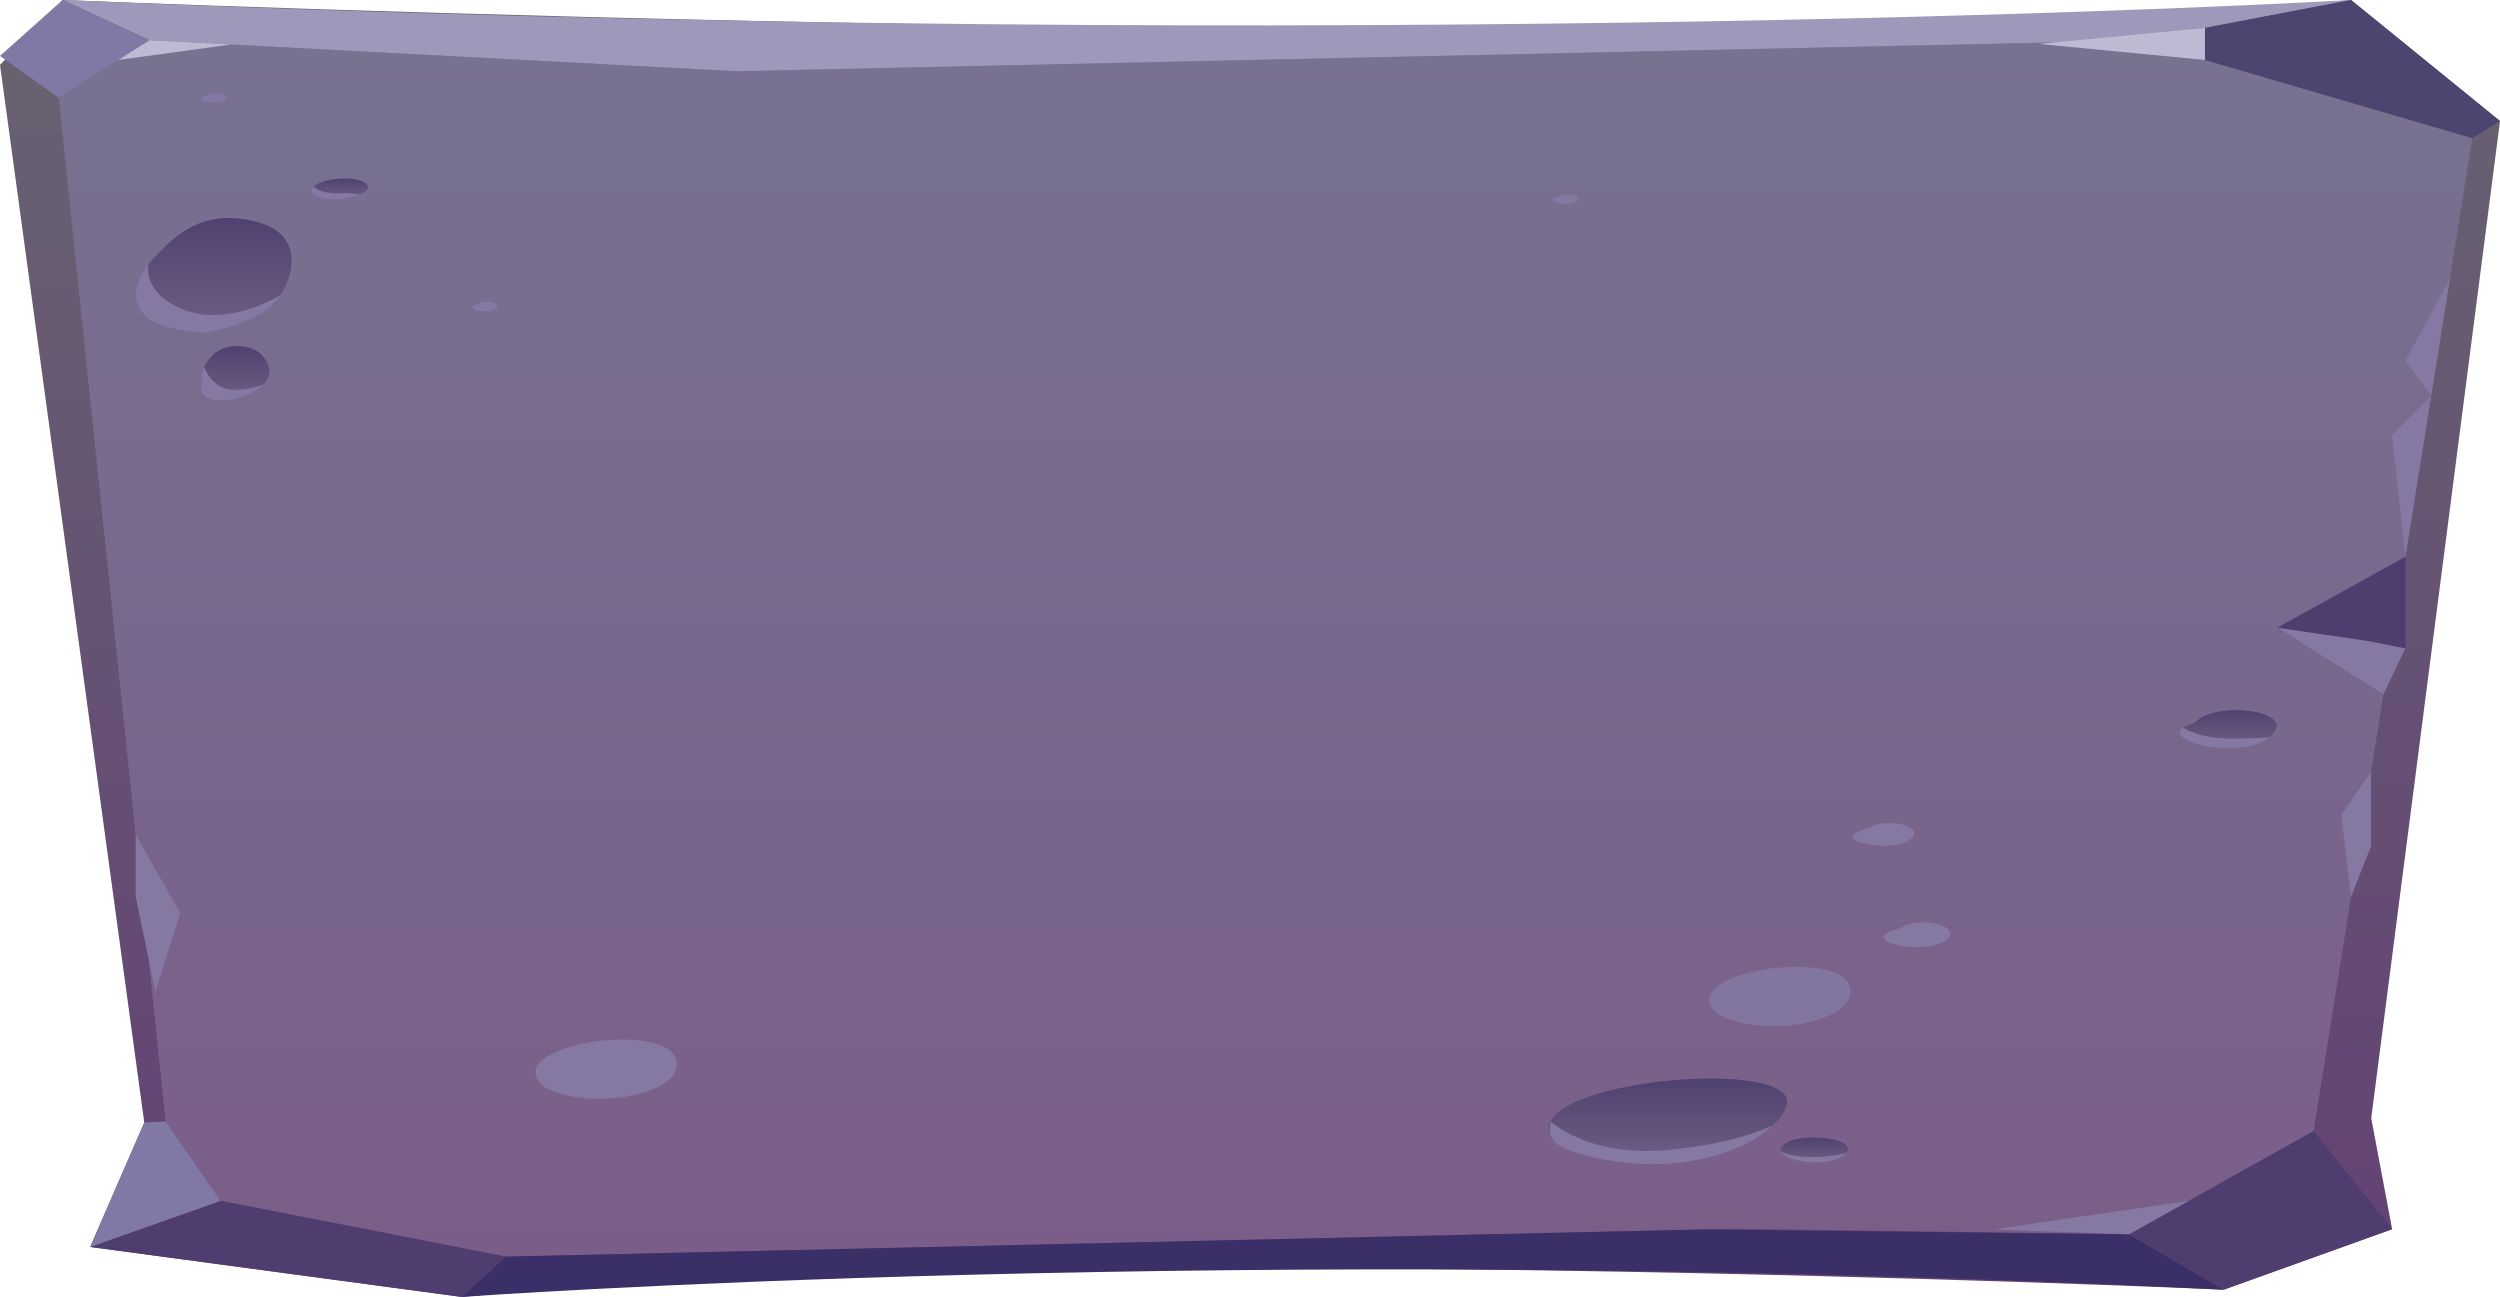 <svg width="426" height="221" viewBox="0 0 426 221" fill="none" xmlns="http://www.w3.org/2000/svg">
<path fill-rule="evenodd" clip-rule="evenodd" d="M15.368 212.482L24.585 191.288L0 11.05L10.67 0C10.67 0 274.881 11.05 400.62 0L426 20.627L404.057 190.541L407.619 209.448L378.912 219.761C378.912 219.761 175.848 210.686 78.687 220.999L15.368 212.482Z" fill="url(#paint0_linear)"/>
<path fill-rule="evenodd" clip-rule="evenodd" d="M25.475 6.848L10.003 16.654L28.221 191.079L37.605 204.624L86.187 214.129L295.415 209.376L362.767 210.326L394.234 192.741L421.283 23.546L364.422 6.911L125.382 12.139L25.475 6.848Z" fill="url(#paint1_linear)"/>
<path fill-rule="evenodd" clip-rule="evenodd" d="M10.669 0L25.476 6.848L125.382 12.139L364.422 6.911L400.619 0C400.619 0 235.147 9.738 10.669 0Z" fill="#9E98BB"/>
<path fill-rule="evenodd" clip-rule="evenodd" d="M364.424 6.911L421.286 23.546L426.001 20.627L400.621 0L364.424 6.911Z" fill="#4C456F"/>
<path fill-rule="evenodd" clip-rule="evenodd" d="M10.67 0L25.476 6.848L10.005 16.654L0 9.525L10.67 0Z" fill="#8079A5"/>
<path fill-rule="evenodd" clip-rule="evenodd" d="M86.188 214.129L78.687 221.001C78.687 221.001 210.39 211.308 378.912 219.763L362.768 210.327L289.97 209.5L86.188 214.129Z" fill="#3A2F66"/>
<path fill-rule="evenodd" clip-rule="evenodd" d="M407.62 209.449L394.236 192.741L362.768 210.326L378.913 219.762L407.62 209.449Z" fill="#4F3D70"/>
<path fill-rule="evenodd" clip-rule="evenodd" d="M78.688 220.999L86.189 214.129L37.607 204.623L15.369 212.481L78.688 220.999Z" fill="#4F3D70"/>
<path fill-rule="evenodd" clip-rule="evenodd" d="M15.369 212.482L37.607 204.623L28.223 191.078L24.586 191.288L15.369 212.482Z" fill="#8079A5"/>
<path fill-rule="evenodd" clip-rule="evenodd" d="M409.885 94.858L392.58 104.459L388.023 106.954L406.123 118.382L409.885 110.487V94.858Z" fill="#4F3D70"/>
<path fill-rule="evenodd" clip-rule="evenodd" d="M23.116 142.199V148.303V152.759L26.486 168.978L30.704 155.588L23.116 142.199Z" fill="#8579A3"/>
<path fill-rule="evenodd" clip-rule="evenodd" d="M20.16 10.218L39.343 7.583L25.476 6.848L20.16 10.218Z" fill="#BEBAD3"/>
<path fill-rule="evenodd" clip-rule="evenodd" d="M347.422 7.485L375.726 10.218V4.753L347.422 7.485Z" fill="#BEBAD3"/>
<path fill-rule="evenodd" clip-rule="evenodd" d="M339.58 209.499L372.973 204.623L362.767 210.326L339.58 209.499Z" fill="#8579A3"/>
<path fill-rule="evenodd" clip-rule="evenodd" d="M388.023 106.955L403.757 109.272L409.885 110.488L406.123 118.383L388.023 106.955Z" fill="#8579A3"/>
<path fill-rule="evenodd" clip-rule="evenodd" d="M409.885 94.859L407.62 74.163L414.271 67.432L409.885 61.508L417.444 47.571L409.885 94.859Z" fill="#8579A3"/>
<path fill-rule="evenodd" clip-rule="evenodd" d="M404.018 131.546L398.955 138.857L400.619 152.81L404.018 144.205V131.546Z" fill="#8579A3"/>
<path fill-rule="evenodd" clip-rule="evenodd" d="M304.333 188.722C303.917 189.748 303.154 190.791 302.082 191.789L302.061 191.798C298.215 195.43 290.413 198.495 281.105 198.373C273.916 198.27 266.114 196.181 264.781 194.441C264.454 194.018 264.214 193.604 264.082 193.199C263.798 192.456 263.863 191.751 264.214 191.073C268.038 183.333 307.677 180.549 304.333 188.722Z" fill="url(#paint2_linear)"/>
<path fill-rule="evenodd" clip-rule="evenodd" d="M314.605 196.464C314.494 196.586 314.365 196.71 314.189 196.832C311.48 198.816 305.054 198.223 303.416 196.342V196.202C303.373 192.458 317.206 193.624 314.605 196.464Z" fill="url(#paint3_linear)"/>
<path fill-rule="evenodd" clip-rule="evenodd" d="M387.489 124.835C387.271 125.127 387.009 125.4 386.704 125.634C381.875 129.604 368.479 126.396 371.998 124.007C372.392 123.734 373.024 123.461 373.922 123.226C377.131 119.436 390.525 120.866 387.489 124.835Z" fill="url(#paint4_linear)"/>
<path fill-rule="evenodd" clip-rule="evenodd" d="M45.843 63.907C45.694 64.487 45.355 65.018 44.908 65.501C41.728 68.908 32.336 69.729 34.601 64.687H34.113C34.168 64.236 34.356 63.423 34.786 62.553C35.571 60.926 37.125 59.09 40.025 58.977C45.038 58.777 46.198 62.553 45.843 63.907Z" fill="url(#paint5_linear)"/>
<path fill-rule="evenodd" clip-rule="evenodd" d="M47.847 50.248C46.05 53.075 41.767 55.603 34.602 56.755C27.288 56.007 24.388 54.846 23.338 51.473C22.683 49.33 23.675 47.075 25.323 45.014C25.733 44.491 26.183 43.975 26.67 43.484C29.57 40.512 34.414 35.254 43.864 37.831C51.887 40.02 49.941 46.946 47.847 50.248Z" fill="url(#paint6_linear)"/>
<path fill-rule="evenodd" clip-rule="evenodd" d="M61.296 33.128C58.865 34.151 54.056 34.529 53.028 32.548V32.338C53.067 32.136 53.216 31.943 53.439 31.766C54.823 30.59 59.351 29.857 61.746 30.912C63.413 31.638 62.795 32.499 61.296 33.128Z" fill="url(#paint7_linear)"/>
<path fill-rule="evenodd" clip-rule="evenodd" d="M302.061 191.799C298.215 195.431 290.413 198.496 281.105 198.374C273.916 198.271 266.114 196.182 264.781 194.442C264.454 194.019 264.214 193.604 264.082 193.2L264.214 191.074C264.214 191.074 270.529 197.207 284.23 195.946C294.065 195.045 299.681 192.919 302.061 191.799Z" fill="#8579A3"/>
<path fill-rule="evenodd" clip-rule="evenodd" d="M314.605 196.464C314.494 196.586 314.364 196.709 314.189 196.831C311.479 198.816 305.054 198.223 303.416 196.342V196.202C304.29 196.654 305.799 197.104 308.354 197.161C311.261 197.217 313.336 196.813 314.605 196.464Z" fill="#8579A3"/>
<path fill-rule="evenodd" clip-rule="evenodd" d="M386.702 125.634C381.874 129.603 368.478 126.396 371.997 124.006C373.373 124.825 375.843 125.803 379.667 125.85C382.814 125.888 385.129 125.765 386.702 125.634Z" fill="#8579A3"/>
<path fill-rule="evenodd" clip-rule="evenodd" d="M47.847 50.249C46.05 53.075 41.767 55.604 34.602 56.755C27.288 56.007 24.388 54.847 23.338 51.473C22.683 49.33 23.675 47.075 25.323 45.015C25.323 45.015 24.014 50.088 31.645 52.89C39.295 55.691 47.847 50.249 47.847 50.249Z" fill="#8579A3"/>
<path fill-rule="evenodd" clip-rule="evenodd" d="M44.908 65.501C41.728 68.908 32.336 69.729 34.601 64.687H34.113C34.168 64.237 34.356 63.423 34.786 62.553C35.254 63.705 36.712 66.435 39.856 66.418C42.251 66.411 43.935 65.895 44.908 65.501Z" fill="#8579A3"/>
<path fill-rule="evenodd" clip-rule="evenodd" d="M61.296 33.128C58.865 34.151 54.056 34.529 53.028 32.548V32.338C53.067 32.136 53.216 31.943 53.439 31.766C53.982 32.322 55.236 33.063 57.873 32.95C59.202 32.894 60.362 32.982 61.296 33.128Z" fill="#8579A3"/>
<path fill-rule="evenodd" clip-rule="evenodd" d="M292.656 172.781C284.561 165.654 314.27 161.163 315.315 168.509C316.156 174.415 299.867 176.985 292.656 172.781Z" fill="#8275A0"/>
<path fill-rule="evenodd" clip-rule="evenodd" d="M92.647 185.16C84.552 178.032 114.261 173.542 115.306 180.888C116.147 186.794 99.858 189.365 92.647 185.16Z" fill="#8579A3"/>
<path fill-rule="evenodd" clip-rule="evenodd" d="M325.227 157.81C314.466 159.942 327.082 162.97 331.295 160.435C335.294 158.028 327.13 155.708 323.57 158.285L325.227 157.81Z" fill="#8579A3"/>
<path fill-rule="evenodd" clip-rule="evenodd" d="M82.073 51.67C78.066 52.464 82.764 53.592 84.333 52.647C85.822 51.751 82.781 50.887 81.455 51.847L82.073 51.67Z" fill="#8579A3"/>
<path fill-rule="evenodd" clip-rule="evenodd" d="M319.659 140.837C309.825 142.785 321.355 145.552 325.203 143.236C328.859 141.036 321.398 138.917 318.146 141.271L319.659 140.837Z" fill="#8579A3"/>
<path fill-rule="evenodd" clip-rule="evenodd" d="M35.87 16.108C31.863 16.902 36.561 18.029 38.13 17.086C39.619 16.19 36.578 15.325 35.252 16.286L35.87 16.108Z" fill="#8579A3"/>
<path fill-rule="evenodd" clip-rule="evenodd" d="M266.205 33.419C262.198 34.213 266.897 35.341 268.465 34.397C269.955 33.501 266.914 32.636 265.588 33.597L266.205 33.419Z" fill="#8579A3"/>
<defs>
<linearGradient id="paint0_linear" x1="213" y1="221" x2="213" y2="0" gradientUnits="userSpaceOnUse">
<stop stop-color="#634175"/>
<stop offset="1" stop-color="#686370"/>
</linearGradient>
<linearGradient id="paint1_linear" x1="215.643" y1="214.129" x2="215.643" y2="6.848" gradientUnits="userSpaceOnUse">
<stop stop-color="#7A5E89"/>
<stop offset="1" stop-color="#787291"/>
</linearGradient>
<linearGradient id="paint2_linear" x1="284.219" y1="198.377" x2="284.219" y2="183.778" gradientUnits="userSpaceOnUse">
<stop stop-color="#705F84"/>
<stop offset="1" stop-color="#4F4170"/>
</linearGradient>
<linearGradient id="paint3_linear" x1="309.173" y1="198.065" x2="309.173" y2="193.835" gradientUnits="userSpaceOnUse">
<stop stop-color="#705F84"/>
<stop offset="1" stop-color="#4F4170"/>
</linearGradient>
<linearGradient id="paint4_linear" x1="379.674" y1="127.509" x2="379.674" y2="121.012" gradientUnits="userSpaceOnUse">
<stop stop-color="#705F84"/>
<stop offset="1" stop-color="#4F4170"/>
</linearGradient>
<linearGradient id="paint5_linear" x1="40.008" y1="68.262" x2="40.008" y2="58.97" gradientUnits="userSpaceOnUse">
<stop stop-color="#705F84"/>
<stop offset="1" stop-color="#4F4170"/>
</linearGradient>
<linearGradient id="paint6_linear" x1="36.411" y1="56.755" x2="36.411" y2="37.14" gradientUnits="userSpaceOnUse">
<stop stop-color="#705F84"/>
<stop offset="1" stop-color="#4F4170"/>
</linearGradient>
<linearGradient id="paint7_linear" x1="57.885" y1="33.965" x2="57.885" y2="30.404" gradientUnits="userSpaceOnUse">
<stop stop-color="#705F84"/>
<stop offset="1" stop-color="#4F4170"/>
</linearGradient>
</defs>
</svg>
